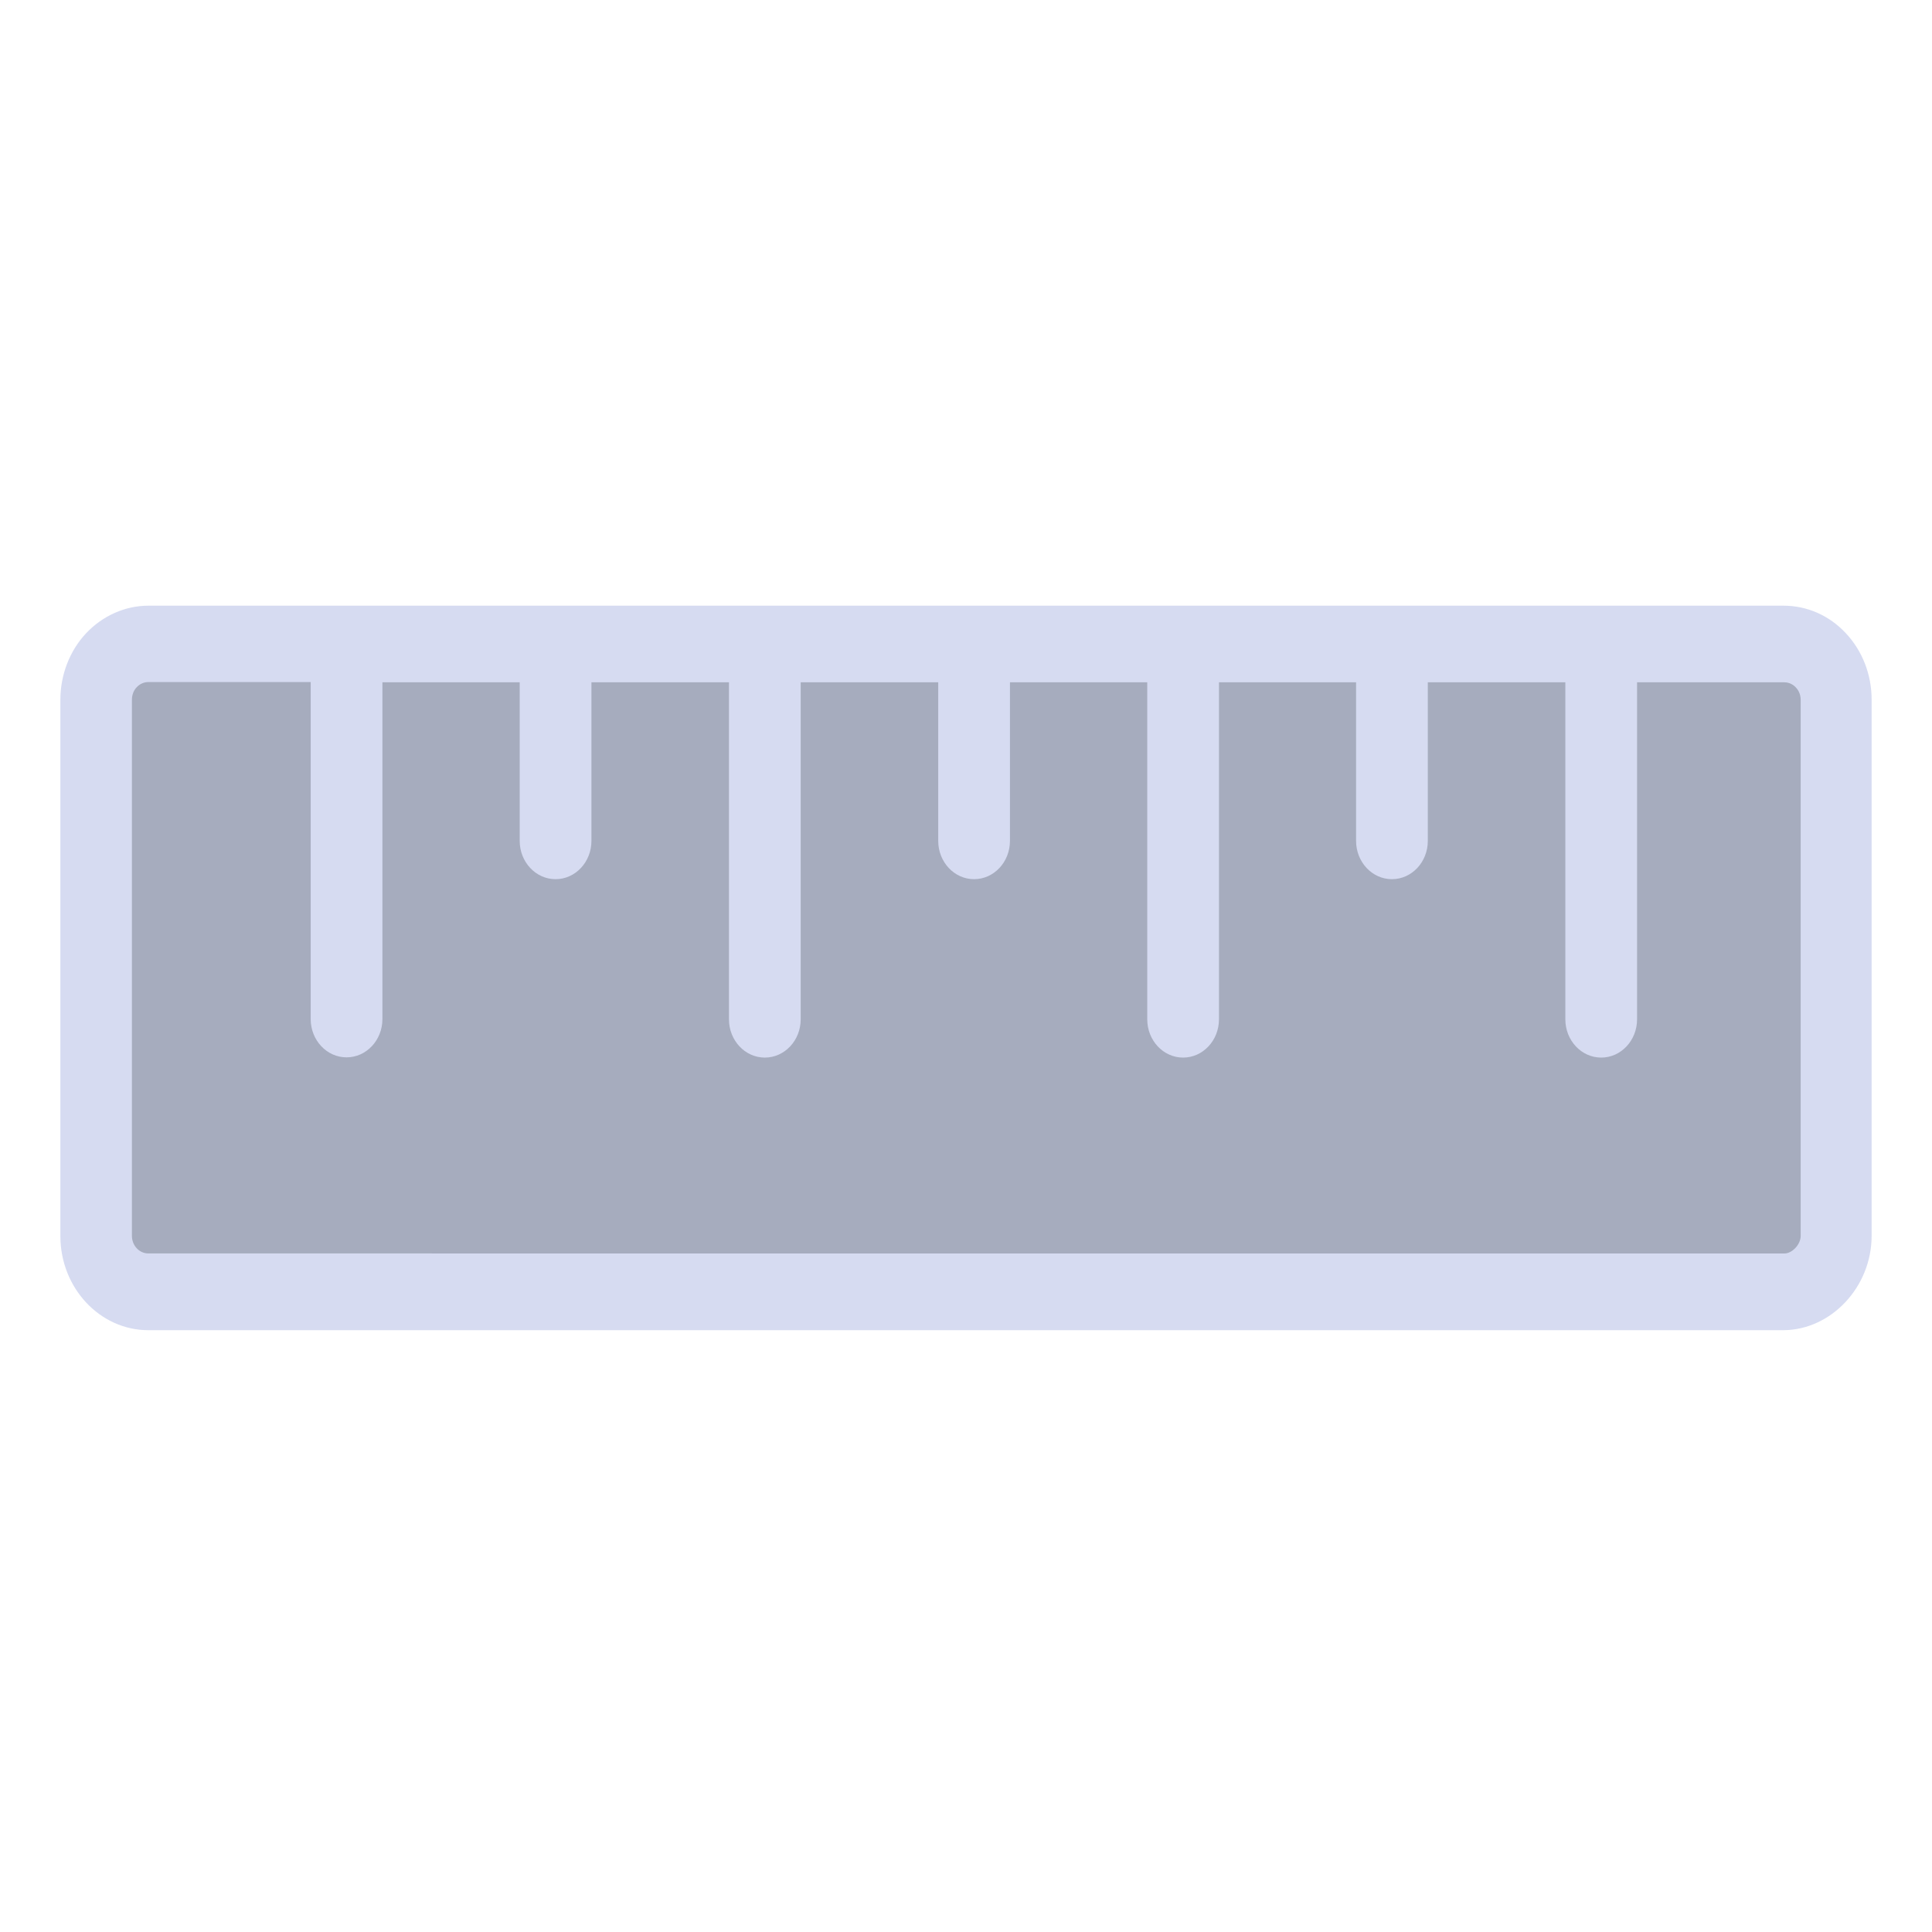 <?xml version="1.0" encoding="UTF-8" standalone="no"?>
<svg
   width="32"
   height="32"
   version="1.1"
   id="svg12"
   sodipodi:docname="kruler.svg"
   inkscape:version="1.1.1 (3bf5ae0d25, 2021-09-20)"
   xmlns:inkscape="http://www.inkscape.org/namespaces/inkscape"
   xmlns:sodipodi="http://sodipodi.sourceforge.net/DTD/sodipodi-0.dtd"
   xmlns="http://www.w3.org/2000/svg"
   xmlns:svg="http://www.w3.org/2000/svg"
   xmlns:rdf="http://www.w3.org/1999/02/22-rdf-syntax-ns#"
   xmlns:cc="http://creativecommons.org/ns#"
   xmlns:dc="http://purl.org/dc/elements/1.1/">
  <defs
     id="defs16" />
  <sodipodi:namedview
     pagecolor="#ffffff"
     bordercolor="#666666"
     borderopacity="1"
     objecttolerance="10"
     gridtolerance="10"
     guidetolerance="10"
     inkscape:pageopacity="0"
     inkscape:pageshadow="2"
     inkscape:window-width="1920"
     inkscape:window-height="1007"
     id="namedview14"
     showgrid="false"
     inkscape:zoom="9.8125"
     inkscape:cx="25.987261"
     inkscape:cy="22.369427"
     inkscape:window-x="0"
     inkscape:window-y="0"
     inkscape:window-maximized="1"
     inkscape:current-layer="svg12"
     inkscape:document-rotation="0"
     inkscape:pagecheckerboard="0"
     inkscape:lockguides="false">
    <inkscape:grid
       type="xygrid"
       id="grid843"
       originx="-1e-06"
       originy="0" />
  </sodipodi:namedview>
  <g
     id="kruler">
    <rect
       style="opacity:0.001;fill:#d6dbf1;fill-opacity:1"
       width="32"
       height="32"
       x="0"
       y="0"
       id="rect7" />
    <rect
       style="fill:#4e5a7e;fill-opacity:0.502;stroke:none;stroke-width:0.571"
       id="center-3-35"
       width="10"
       height="29.032"
       x="11"
       y="-30.546"
       ry="0"
       transform="rotate(90)"
       rx="1.2" />
    <path
       d="M 31,20.47 V 11.588 C 31,11.173 30.847,10.78 30.571,10.486 30.296,10.192 29.929,10.032 29.54,10.032 h -2.758 v 0 c 0,0 -0.003,0 -0.003,0 H 2.457 c -0.383,0 -0.759,0.167 -1.032,0.458 C 1.153,10.78 1,11.179 1,11.591 V 20.473 C 1,21.333 1.655,22.032 2.457,22.032 H 29.543 C 30.333,22.026 31,21.313 31,20.47 Z M 2.457,20.761 c -0.15,0 -0.272,-0.131 -0.272,-0.291 V 11.588 c 0,-0.075 0.028,-0.154 0.08,-0.206 0.052,-0.056 0.122,-0.085 0.193,-0.085 h 2.688 v 5.582 c 0,0.35 0.266,0.634 0.594,0.634 0.328,0 0.594,-0.284 0.594,-0.634 v -5.578 h 2.274 v 2.627 c 0,0.35 0.266,0.634 0.594,0.634 0.328,0 0.594,-0.284 0.594,-0.634 v -2.627 h 2.278 v 5.582 c 0,0.35 0.266,0.634 0.594,0.634 0.328,0 0.594,-0.284 0.594,-0.634 v -5.582 h 2.278 v 2.627 c 0,0.35 0.266,0.634 0.594,0.634 0.328,0 0.594,-0.284 0.594,-0.634 v -2.627 h 2.274 v 5.582 c 0,0.35 0.266,0.634 0.594,0.634 0.328,0 0.594,-0.284 0.594,-0.634 v -5.582 h 2.271 v 2.627 c 0,0.35 0.266,0.634 0.594,0.634 0.328,0 0.594,-0.284 0.594,-0.634 v -2.627 h 2.278 v 5.582 c 0,0.35 0.266,0.634 0.594,0.634 0.328,0 0.594,-0.284 0.594,-0.634 v -5.582 h 2.437 c 0.098,0 0.162,0.052 0.193,0.085 0.031,0.033 0.08,0.101 0.08,0.206 v 8.879 c 0,0.141 -0.141,0.291 -0.272,0.291 z"
       id="path6-3"
       style="fill:#d6dbf1;fill-opacity:1;stroke-width:0.032" />
  </g>
  <g
     id="22-22-kruler"
     transform="translate(32,10)">
    <rect
       style="opacity:0.001;fill:#d6dbf1;fill-opacity:1"
       width="22"
       height="22"
       x="0"
       y="-4.6325681e-08"
       id="rect2" />
    <rect
       style="fill:#4e5a7e;fill-opacity:0.502;stroke:none;stroke-width:0.381"
       id="center-3-35-3"
       width="6.667"
       height="19.355"
       x="7.645"
       y="-20.697"
       ry="0"
       transform="rotate(90)"
       rx="0.8" />
    <path
       d="M 21,13.959 V 8.037 C 21,7.76 20.898,7.499 20.714,7.303 20.531,7.107 20.286,7 20.027,7 h -1.839 v 0 c 0,0 -0.002,0 -0.002,0 H 1.971 C 1.716,7 1.465,7.111 1.284,7.305 1.102,7.499 1,7.765 1,8.039 v 5.922 C 1,14.534 1.437,15 1.971,15 H 20.029 C 20.555,14.996 21,14.521 21,13.959 Z M 1.971,14.153 c -0.1,0 -0.182,-0.087 -0.182,-0.194 V 8.037 c 0,-0.05 0.018,-0.102 0.053,-0.137 0.035,-0.037 0.082,-0.057 0.129,-0.057 H 3.763 v 3.721 c 0,0.233 0.178,0.423 0.396,0.423 0.218,0 0.396,-0.19 0.396,-0.423 V 7.845 h 1.516 v 1.752 c 0,0.233 0.178,0.423 0.396,0.423 0.218,0 0.396,-0.19 0.396,-0.423 V 7.845 h 1.518 v 3.721 c 0,0.233 0.178,0.423 0.396,0.423 0.218,0 0.396,-0.19 0.396,-0.423 V 7.845 h 1.518 v 1.752 c 0,0.233 0.178,0.423 0.396,0.423 0.218,0 0.396,-0.19 0.396,-0.423 V 7.845 h 1.516 v 3.721 c 0,0.233 0.178,0.423 0.396,0.423 0.218,0 0.396,-0.19 0.396,-0.423 V 7.845 h 1.514 v 1.752 c 0,0.233 0.178,0.423 0.396,0.423 0.218,0 0.396,-0.19 0.396,-0.423 V 7.845 h 1.518 v 3.721 c 0,0.233 0.178,0.423 0.396,0.423 0.218,0 0.396,-0.19 0.396,-0.423 V 7.845 h 1.624 c 0.065,0 0.108,0.035 0.129,0.057 0.02,0.022 0.053,0.068 0.053,0.137 v 5.919 c 0,0.094 -0.094,0.194 -0.182,0.194 z"
       id="path6-3-6"
       style="fill:#d6dbf1;fill-opacity:1;stroke-width:0.021" />
  </g>
</svg>
